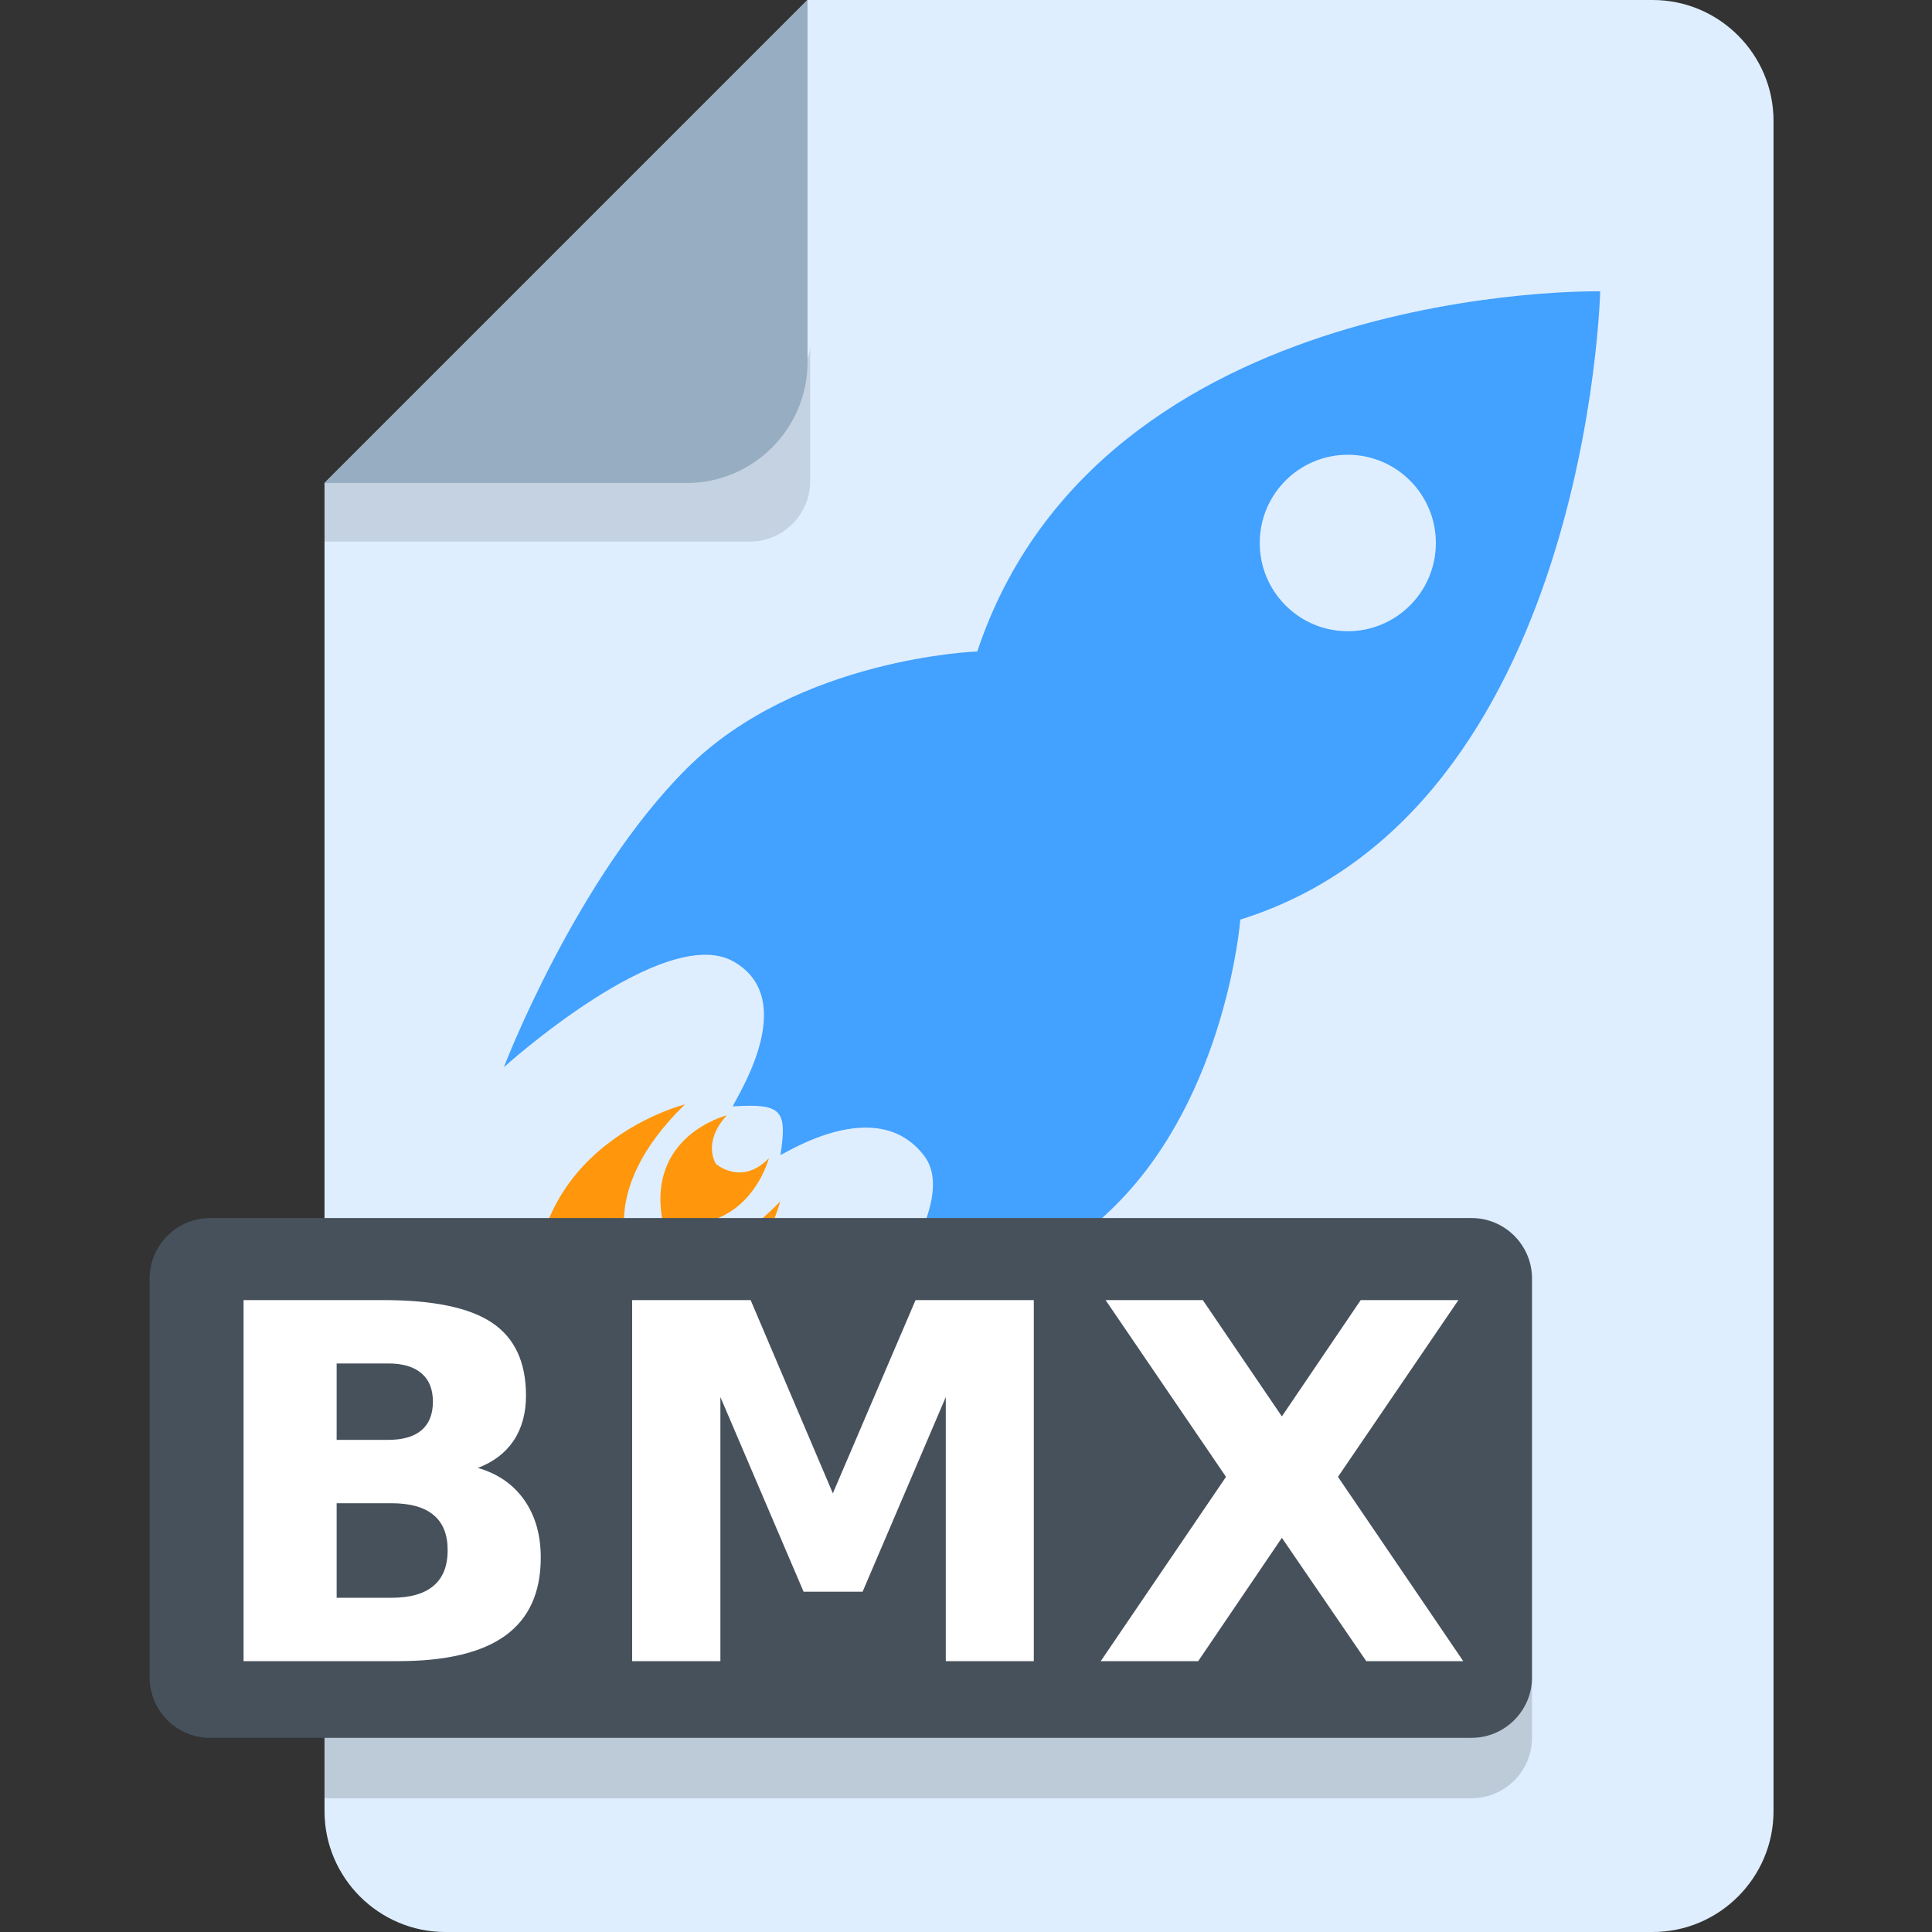 <svg xmlns="http://www.w3.org/2000/svg" xmlns:svg="http://www.w3.org/2000/svg" id="Layer_1" x="0" y="0" version="1.1" viewBox="0 0 512 512" xml:space="preserve" style="enable-background:new 0 0 512 512"><rect x="0" y="0" width="512" height="512" fill="#333333" stroke="none"/><path id="path3768" d="m 438,0 c 17.6,0 32,14.4 32,32 l 0,448 c 0,17.6 -14.4,32 -32,32 l -320,0 C 100.4,512 86,497.6 86,480 L 86,128 214,0 Z" style="fill:#deeeff;fill-opacity:1"/><g style="opacity:0" id="g3861" transform="matrix(2.836,0,0,2.856,116.515,43.963)"><g id="g3855"><path style="fill:#43a1ff" id="path3853" d="M 48.1,42.206 C 43.094,42.713 30.008,44.86 20.997,53.757 10.27,64.361 3.484,81.81 3.2,82.547 3.065,82.899 3,83.263 3,83.624 c 0,0.964 0.466,1.897 1.298,2.471 1.141,0.786 2.673,0.688 3.705,-0.236 6.346,-5.688 15.294,-10.957 17.987,-9.424 0.414,0.235 1.307,0.744 1.307,2.417 0,1.284 -0.53,3.258 -2.2,6.317 C 24.369,84.346 23.3,83.893 22.199,84.164 15.327,85.858 3.182,93.43 6.406,109.96 c 0.231,1.187 1.152,2.118 2.335,2.363 16.485,3.418 24.204,-8.635 25.982,-15.485 0.065,-0.251 0.097,-0.504 0.097,-0.754 0,-0.77 -0.378,-1.444 -0.906,-2 4.396,-2.298 7.422,-2.446 8.98,-0.413 1.423,1.855 -3.581,10.37 -10.101,17.192 -0.958,1.003 -1.105,2.532 -0.354,3.698 0.752,1.166 2.205,1.665 3.514,1.206 0.753,-0.264 18.563,-6.584 29.312,-17.204 8.976,-8.867 11.604,-21.575 12.306,-26.433 32.31,-11.771 33.82,-58.405 33.868,-60.422 0.001,-0.024 0.001,-0.048 0.001,-0.072 0,-1.405 -0.978,-2.626 -2.356,-2.929 C 108.629,8.607 61.391,7.723 48.1,42.206 Z m 31.528,-7.217 c 0,-0.011 0,-0.022 0,-0.034 0.008,-1.379 0.554,-2.672 1.536,-3.643 0.995,-0.983 2.316,-1.52 3.723,-1.511 2.883,0.018 5.215,2.358 5.198,5.217 -0.019,2.859 -2.377,5.173 -5.259,5.158 -2.873,-0.019 -5.198,-2.343 -5.198,-5.187 z"/></g><g id="g3859"><path style="fill:#f6f6f6" id="path3857" d="m 108.076,5.636 c -2.386,0 -14.966,0.232 -28.39,4.814 -7.878,2.689 -14.691,6.4 -20.248,11.028 C 53.46,26.458 48.936,32.49 45.954,39.449 39.695,40.314 27.57,43.051 18.889,51.622 7.706,62.677 0.693,80.709 0.4,81.472 c -0.995,2.586 -0.087,5.516 2.194,7.09 1.03,0.711 2.22,1.061 3.405,1.061 1.439,0 2.873,-0.516 4.006,-1.529 0.027,-0.024 2.746,-2.449 6.202,-4.808 4.496,-3.066 7.017,-3.838 8.059,-4.03 -0.05,0.337 -0.16,0.824 -0.396,1.487 -0.435,1.219 -1.056,2.353 -1.427,3.029 -0.297,0.542 -0.531,0.97 -0.729,1.549 -0.251,0.734 -0.353,1.498 -0.314,2.251 0.932,-0.351 1.517,-0.495 1.517,-0.495 -0.505,0.489 -0.968,0.97 -1.392,1.442 0.17,0.792 0.501,1.552 0.984,2.229 1.827,-2.042 4.325,-2.656 4.324,-2.657 -2.349,2.556 -1.021,4.502 -1.021,4.502 0,0 0.899,0.797 2.193,0.797 0.807,0 1.769,-0.312 2.76,-1.321 0,0 -0.653,2.517 -2.745,4.321 0.668,0.553 1.436,0.944 2.247,1.166 0.505,-0.447 1.023,-0.936 1.552,-1.47 0,0 -0.167,0.643 -0.568,1.651 0.197,0.02 0.396,0.029 0.594,0.029 0.648,0 1.301,-0.105 1.933,-0.32 0.524,-0.178 0.915,-0.387 1.329,-0.607 3.017,-1.611 4.285,-1.611 4.701,-1.611 0.055,0 0.105,0.001 0.15,0.003 -0.293,1.058 -1.218,3.348 -4.138,7.316 -2.541,3.454 -5.17,6.218 -5.196,6.245 -1.916,2.007 -2.207,5.065 -0.704,7.396 1.129,1.751 3.049,2.749 5.042,2.749 0.662,0 1.331,-0.109 1.982,-0.338 0.779,-0.273 19.204,-6.812 30.428,-17.9 8.621,-8.517 11.771,-20.285 12.871,-26.354 7.039,-2.9 13.162,-7.62 18.239,-14.067 4.573,-5.809 8.283,-13.014 11.026,-21.414 4.567,-13.99 4.917,-26.555 4.929,-27.083 0.038,-1.598 -0.567,-3.144 -1.673,-4.297 -1.107,-1.153 -2.633,-1.818 -4.23,-1.845 10e-4,0 -0.158,-0.003 -0.458,-0.003 z M 6,83.625 c 0,0 6.714,-17.462 17.104,-27.733 10.399,-10.267 27.129,-10.839 27.129,-10.839 10.953,-32.576 53.476,-33.417 57.843,-33.417 0.238,0 0.364,0.002 0.364,0.002 l 0,0 0,0 c 0,0 -1.15,48.204 -33.627,58.292 0,0 -1.265,16.233 -11.657,26.501 -10.393,10.267 -28.195,16.506 -28.195,16.506 l 0,0 0,0 c 0,0 11.108,-11.605 11.132,-18.403 0.004,-1.022 -0.244,-1.938 -0.818,-2.687 -1.508,-1.967 -3.489,-2.62 -5.467,-2.62 -3.796,0 -7.578,2.408 -7.963,2.539 l 0,0 0,0 c 0.141,-0.908 0.226,-1.648 0.226,-2.246 0,-1.795 -0.763,-2.319 -3.062,-2.319 -0.472,0 -1.009,0.022 -1.617,0.06 l 0,0 0,0 c 0.168,-0.493 2.906,-4.652 2.912,-8.446 0.003,-1.937 -0.705,-3.777 -2.83,-4.987 -0.777,-0.44 -1.676,-0.635 -2.658,-0.635 C 17.622,73.192 6,83.625 6,83.625 Z M 84.904,26.801 c -0.017,0 -0.034,0 -0.051,0 -4.522,0.001 -8.2,3.63 -8.227,8.135 0,0.018 0,0.036 0,0.053 0,4.499 3.651,8.157 8.18,8.187 0.016,10e-4 0.03,10e-4 0.048,10e-4 4.519,0 8.201,-3.633 8.229,-8.141 0,-0.018 0,-0.035 0,-0.053 0,-4.496 -3.65,-8.154 -8.179,-8.182 z m -0.01,10.376 c -0.016,0 -0.031,0 -0.047,0 -1.232,-0.008 -2.228,-0.996 -2.22,-2.202 0.008,-1.199 1.006,-2.173 2.228,-2.173 l 0.013,0 c 1.229,0.007 2.223,0.992 2.217,2.196 -0.009,1.189 -0.987,2.158 -2.191,2.179 z m 0.287,0.011 c -0.066,-0.004 -0.134,-0.007 -0.2,-0.009 0.056,10e-4 0.124,0.004 0.2,0.009 z M 22.918,81.077 c -0.476,0 -0.958,0.057 -1.437,0.175 -0.581,0.144 -5.812,1.519 -10.596,5.657 -2.991,2.588 -5.184,5.697 -6.519,9.245 -1.622,4.308 -1.926,9.146 -0.905,14.382 0.463,2.372 2.304,4.235 4.671,4.727 2.118,0.438 4.197,0.662 6.181,0.662 4.222,0 8.111,-0.989 11.56,-2.94 2.739,-1.55 5.156,-3.684 7.183,-6.342 3.275,-4.297 4.448,-8.576 4.571,-9.05 0.681,-2.625 -0.483,-5.38 -2.84,-6.722 -0.185,-0.105 -0.373,-0.199 -0.564,-0.283 -1.296,0.571 -2.2,1.118 -2.378,1.179 0.099,-0.64 0.17,-1.195 0.204,-1.677 -0.076,-0.003 -0.152,-0.005 -0.228,-0.005 -1.563,0 -3.107,0.609 -4.265,1.777 -0.405,0.409 -0.794,0.778 -1.167,1.111 0.388,0.205 0.949,0.416 1.615,0.416 0.807,0 1.769,-0.312 2.76,-1.321 0,0 -1.587,6.114 -7.732,6.114 -0.675,0 -1.406,-0.074 -2.195,-0.238 -1.56,-7.994 5.997,-9.852 5.995,-9.854 -2.349,2.556 -1.021,4.502 -1.021,4.502 0,0 0.023,0.021 0.068,0.056 0.355,-0.4 0.755,-0.82 1.208,-1.257 1.168,-1.13 1.795,-2.646 1.828,-4.189 -0.449,0.002 -0.956,0.023 -1.524,0.059 0.07,-0.205 0.586,-1.047 1.165,-2.233 -0.105,-0.291 -0.235,-0.576 -0.388,-0.854 -1.074,-1.943 -3.105,-3.097 -5.25,-3.097 z M 8.871,104.656 C 8.877,90.539 22.918,87.077 22.918,87.077 l 0,0 0,0 c -4.636,4.482 -5.702,8.321 -5.7,10.908 0.002,2.212 0.785,3.508 0.785,3.508 0,0 0.956,0.55 2.693,0.55 2.387,0 6.248,-1.036 11.124,-5.957 l 0,0 0,0 c 0,0 -3.592,13.839 -17.506,13.839 -1.527,0 -3.179,-0.167 -4.963,-0.537 -0.331,-1.697 -0.481,-3.271 -0.48,-4.732 z m 11.544,-8.638 c 0,0 0,0 0,0 0,0 0,0 0,0 z m 6.413,-13.927 c -0.511,0 -1.027,0.065 -1.539,0.201 -0.794,0.211 -3.58,1.071 -6.109,3.317 -1.68,1.492 -2.909,3.27 -3.665,5.255 3.633,-2.858 7.402,-3.788 7.402,-3.788 -8.599,8.314 -4.915,14.416 -4.915,14.416 0,0 0.956,0.55 2.693,0.55 2.387,0 6.248,-1.036 11.124,-5.957 0,0 -0.941,3.626 -3.726,7.165 2.292,-0.894 4.302,-2.415 5.883,-4.488 1.805,-2.369 2.48,-4.736 2.597,-5.188 0.334,-1.287 0.224,-2.606 -0.253,-3.774 -2.359,0.722 -4.212,1.876 -4.475,1.966 0.563,-3.634 0.229,-4.565 -2.836,-4.565 -0.472,0 -1.009,0.022 -1.617,0.06 0.11,-0.321 1.313,-2.203 2.138,-4.526 -0.832,-0.42 -1.757,-0.644 -2.702,-0.644 z m -6.202,13.763 c 0.003,-6.236 6.209,-7.762 6.208,-7.764 l 0,0 0,0 c -1.101,1.198 -1.395,2.262 -1.395,3.055 -0.001,0.897 0.374,1.447 0.374,1.447 0,0 0.899,0.797 2.193,0.797 0.807,0 1.769,-0.312 2.76,-1.321 l 0,0 0,0 c 0,0 -1.587,6.114 -7.732,6.114 -0.675,0 -1.406,-0.074 -2.195,-0.238 -0.147,-0.749 -0.213,-1.444 -0.213,-2.09 z"/></g></g><path style="fill:#ff960b;stroke-width:2.846" id="path3542_7_" d="m 167.575,333.857 c 0,0 -10.451,-17.429 13.94,-41.176 0,0 -48.487,12.039 -38.478,63.724 51.178,10.685 63.725,-37.994 63.725,-37.994 -23.889,24.276 -39.187,15.447 -39.187,15.447 z m 8.04,-10.137 c 22.613,4.73 28.157,-16.784 28.157,-16.784 -7.312,7.503 -14.047,1.494 -14.047,1.494 0,0 -3.769,-5.555 2.896,-12.859 0.003,0.006 -21.427,5.316 -17.006,28.149 z"/><path style="fill:#43a1ff;stroke-width:2.846" id="path3542_4_" d="m 424.068,77.205 c 0,0 -132.321,-2.676 -165.084,95.443 0,0 -47.449,1.634 -76.942,30.959 -29.465,29.337 -48.51,79.214 -48.51,79.214 0,0 42.576,-38.491 60.904,-27.986 17.834,10.226 0.488,36.243 -0.233,38.369 12.93,-0.805 14.473,0.894 12.629,12.873 1.662,-0.571 25.602,-16.178 38.09,0.229 12.456,16.358 -29.252,60.242 -29.252,60.242 0,0 50.489,-17.82 79.968,-47.149 29.476,-29.328 33.058,-75.697 33.058,-75.697 92.113,-28.814 95.371,-166.496 95.371,-166.496 z m -90.224,66.546 c 0.074,-12.913 10.582,-23.313 23.472,-23.236 12.896,0.08 23.276,10.608 23.203,23.519 -0.082,12.922 -10.596,23.327 -23.478,23.25 -12.893,-0.083 -23.279,-10.617 -23.197,-23.533 z"/><path id="path3784-8" d="M 187.294,122.766 86,127.524 l 0,16 112.714,0 c 8.8,0 16,-7.2 16,-16 l 0,-35.985 c 0,8.8 -18.63,30.818 -27.42,31.227 z" style="opacity:.12;fill:#000;fill-opacity:1"/><path id="path3770" d="m 182,128 -96,0 128,-128 0,96 c 0,17.6 -14.4,32 -32,32 z" style="fill:#97adc1;fill-opacity:1"/><path id="path3774" d="m 406,444.55 c 0,8.8 -7.2,16 -16,16 l -334.342,0 c -8.8,0 -16,-7.2 -16,-16 l 0,-105.755 c 0,-8.8 7.2,-16 16,-16 l 334.342,0 c 8.8,0 16,7.2 16,16 z" style="fill:#46515c;fill-opacity:1"/><path id="path3784" d="m 390,460.55 -304,0 0,16 304,0 c 8.8,0 16,-7.2 16,-16 l 0,-16 c 0,8.8 -7.2,16 -16,16 z" style="opacity:.15;fill:#000;fill-opacity:1"/><g id="Ebene_2" display="none" transform="translate(-180.937,91.885)" style="display:none"><g id="g3871" display="inline" style="display:inline"><path id="path3542_6_" d="m 59.495,5.5 c 0,0 -30.778,29.564 -16.035,59.249 0,0 -10.449,11.19 -10.533,24.555 -0.077,13.361 6.873,28.994 6.873,28.994 0,0 0.994,-18.421 7.551,-20.222 6.381,-1.75 8.318,8.096 8.635,8.74 2.765,-3.132 3.5,-3.1 5.793,0.034 0.25,-0.51 2.176,-9.501 8.736,-8.632 6.543,0.862 6.97,20.309 6.97,20.309 0,0 7.478,-15.549 7.559,-28.908 C 85.125,76.258 75.443,64.941 75.443,64.941 89.923,37.416 59.495,5.5 59.495,5.5 Z m -5.508,35.639 c -2.906,-2.941 -2.865,-7.692 0.092,-10.613 2.957,-2.922 7.709,-2.906 10.615,0.035 2.907,2.944 2.865,7.697 -0.089,10.618 -2.959,2.921 -7.711,2.903 -10.618,-0.04 z" style="fill:#43a1ff"/><path id="path3867" d="m 55.685,1.534 c -1.098,1.054 -21.778,21.275 -21.778,46.132 0,5.228 0.993,10.665 3.197,16.168 -3.479,4.579 -9.605,14.214 -9.676,25.435 0,0.084 0,0.167 0,0.251 0,14.319 7.045,30.334 7.347,31.013 1.032,2.321 3.52,3.632 6.019,3.173 2.499,-0.458 4.358,-2.57 4.499,-5.106 0.341,-6.138 1.973,-12.922 3.5,-14.922 0.39,0.523 1.014,1.651 1.727,4.088 l 0.533,1.479 c 0.659,1.828 2.114,2.893 4.023,3.257 1.377,0.263 2.707,-0.181 3.831,-0.983 1.061,0.72 2.297,1.138 3.563,0.938 1.962,-0.311 3.559,-1.319 4.251,-3.182 l 0.463,-1.247 c 0.778,-2.563 1.561,-3.708 2.101,-4.136 1.312,2.232 2.568,8.869 2.705,14.762 0.06,2.542 1.854,4.714 4.339,5.25 2.485,0.536 5.015,-0.699 6.117,-2.99 0.327,-0.681 8.014,-16.829 8.102,-31.259 0,-0.066 0.001,-0.133 0.001,-0.199 0,-11.064 -5.579,-20.65 -8.767,-25.229 2.144,-5.147 3.107,-10.342 3.107,-15.425 0,-24.288 -20.33,-45.96 -21.41,-47.093 C 62.47,0.651 61.082,0.038 59.62,0.006 58.158,-0.026 56.74,0.521 55.685,1.534 Z M 38.427,89.529 c 0,-0.065 0,-0.13 0,-0.193 0.069,-10.979 8.974,-20.747 9.063,-20.844 0.962,-1.043 1.466,-2.391 1.466,-3.753 0,-0.829 -0.187,-1.663 -0.571,-2.437 -2.403,-4.839 -3.379,-9.722 -3.379,-14.462 0,-14.375 8.959,-27.408 14.341,-33.948 5.37,6.931 14.484,20.768 14.484,34.948 0,4.556 -0.942,9.143 -3.256,13.541 -0.423,0.803 -0.629,1.68 -0.629,2.552 0,1.281 0.445,2.555 1.307,3.573 0.084,0.098 8.291,9.928 8.291,20.945 0,0.045 -10e-4,0.09 -10e-4,0.135 -0.017,2.77 -0.409,5.675 -0.989,8.509 -1.71,-2.833 -4.063,-4.899 -7.32,-5.329 -2.531,-0.335 -8.005,-0.134 -11.979,6.223 -0.178,-0.005 -0.345,0.015 -0.517,0.022 -4.195,-7.482 -10.142,-6.979 -12.842,-6.238 -2.824,0.775 -4.955,2.775 -6.579,5.358 -0.534,-2.862 -0.89,-5.799 -0.89,-8.602 z" style="fill:#f6f6f6"/><path id="path3869" d="m 50.213,26.614 c -2.479,2.449 -3.858,5.716 -3.879,9.197 0,0.027 0,0.054 0,0.082 0,3.436 1.326,6.669 3.74,9.112 5.032,5.094 13.284,5.134 18.395,0.088 5.108,-5.052 5.169,-13.303 0.138,-18.397 -2.434,-2.463 -5.682,-3.83 -9.148,-3.851 -3.482,-0.021 -6.765,1.318 -9.246,3.769 z m 7.687,10.66 v 0 c -0.497,-0.502 -0.568,-1.09 -0.566,-1.396 0.002,-0.314 0.083,-0.919 0.61,-1.439 0.527,-0.521 1.135,-0.596 1.449,-0.594 0.306,0.002 0.893,0.08 1.389,0.582 0.771,0.78 0.751,2.055 -0.044,2.842 -0.793,0.781 -2.067,0.786 -2.838,0.005 z m -7.825,7.731 c 0,0 -0.001,-0.001 0,0 0,-0.001 0,0 0,0 z" style="fill:#f6f6f6"/></g><path id="path3542_5_" d="m 59.495,5.5 c 0,0 -30.778,29.564 -16.035,59.249 0,0 -10.449,11.19 -10.533,24.555 -0.077,13.361 6.873,28.994 6.873,28.994 0,0 0.994,-18.421 7.551,-20.222 6.381,-1.75 8.318,8.096 8.635,8.74 2.765,-3.132 3.5,-3.1 5.793,0.034 0.25,-0.51 2.176,-9.501 8.736,-8.632 6.543,0.862 6.97,20.309 6.97,20.309 0,0 7.478,-15.549 7.559,-28.908 C 85.125,76.258 75.443,64.941 75.443,64.941 89.923,37.416 59.495,5.5 59.495,5.5 Z m -5.508,35.639 c -2.906,-2.941 -2.865,-7.692 0.092,-10.613 2.957,-2.922 7.709,-2.906 10.615,0.035 2.907,2.944 2.865,7.697 -0.089,10.618 -2.959,2.921 -7.711,2.903 -10.618,-0.04 z" display="inline" style="display:inline;fill:#43a1ff"/></g><g id="text4727" style="font-style:normal;font-weight:400;font-size:56.668px;line-height:1.25;font-family:sans-serif;letter-spacing:0;word-spacing:0;fill:#fff;fill-opacity:1;stroke:none;stroke-width:1.147"><path id="path4794" style="font-style:normal;font-variant:normal;font-weight:700;font-stretch:normal;font-size:131.25px;font-family:sand-serif;-inkscape-font-specification:'sand-serif Bold';letter-spacing:3px;fill:#fff;fill-opacity:1;stroke-width:1.147" d="m 102.868,381.58 q 5.832,0 8.844,-2.563 3.012,-2.563 3.012,-7.562 0,-4.935 -3.012,-7.498 -3.012,-2.628 -8.844,-2.628 l -13.651,0 0,20.251 13.651,0 z m 0.833,41.849 q 7.434,0 11.151,-3.14 3.781,-3.14 3.781,-9.485 0,-6.216 -3.717,-9.293 -3.717,-3.14 -11.215,-3.14 l -14.484,0 0,25.058 14.484,0 z m 22.943,-34.415 q 7.947,2.307 12.305,8.524 4.358,6.216 4.358,15.253 0,13.843 -9.357,20.636 -9.357,6.793 -28.455,6.793 l -40.952,0 0,-95.682 37.042,0 q 19.931,0 28.839,6.024 8.972,6.024 8.972,19.29 0,6.985 -3.268,11.92 -3.268,4.871 -9.485,7.242 z"/><path id="path4796" style="font-style:normal;font-variant:normal;font-weight:700;font-stretch:normal;font-size:131.25px;font-family:sand-serif;-inkscape-font-specification:'sand-serif Bold';letter-spacing:3px;fill:#fff;fill-opacity:1;stroke-width:1.147" d="m 167.52,344.538 31.403,0 21.79,51.205 21.918,-51.205 31.338,0 0,95.682 -23.328,0 0,-69.983 -22.046,51.59 -15.637,0 -22.046,-51.59 0,69.983 -23.392,0 0,-95.682 z"/><path id="path4798" style="font-style:normal;font-variant:normal;font-weight:700;font-stretch:normal;font-size:131.25px;font-family:sand-serif;-inkscape-font-specification:'sand-serif Bold';letter-spacing:3px;fill:#fff;fill-opacity:1;stroke-width:1.147" d="m 354.578,391.385 33.197,48.834 -25.699,0 -22.366,-32.684 -22.174,32.684 -25.827,0 33.197,-48.834 -31.915,-46.848 25.763,0 20.956,30.826 20.892,-30.826 25.891,0 -31.915,46.848 z"/></g></svg>
